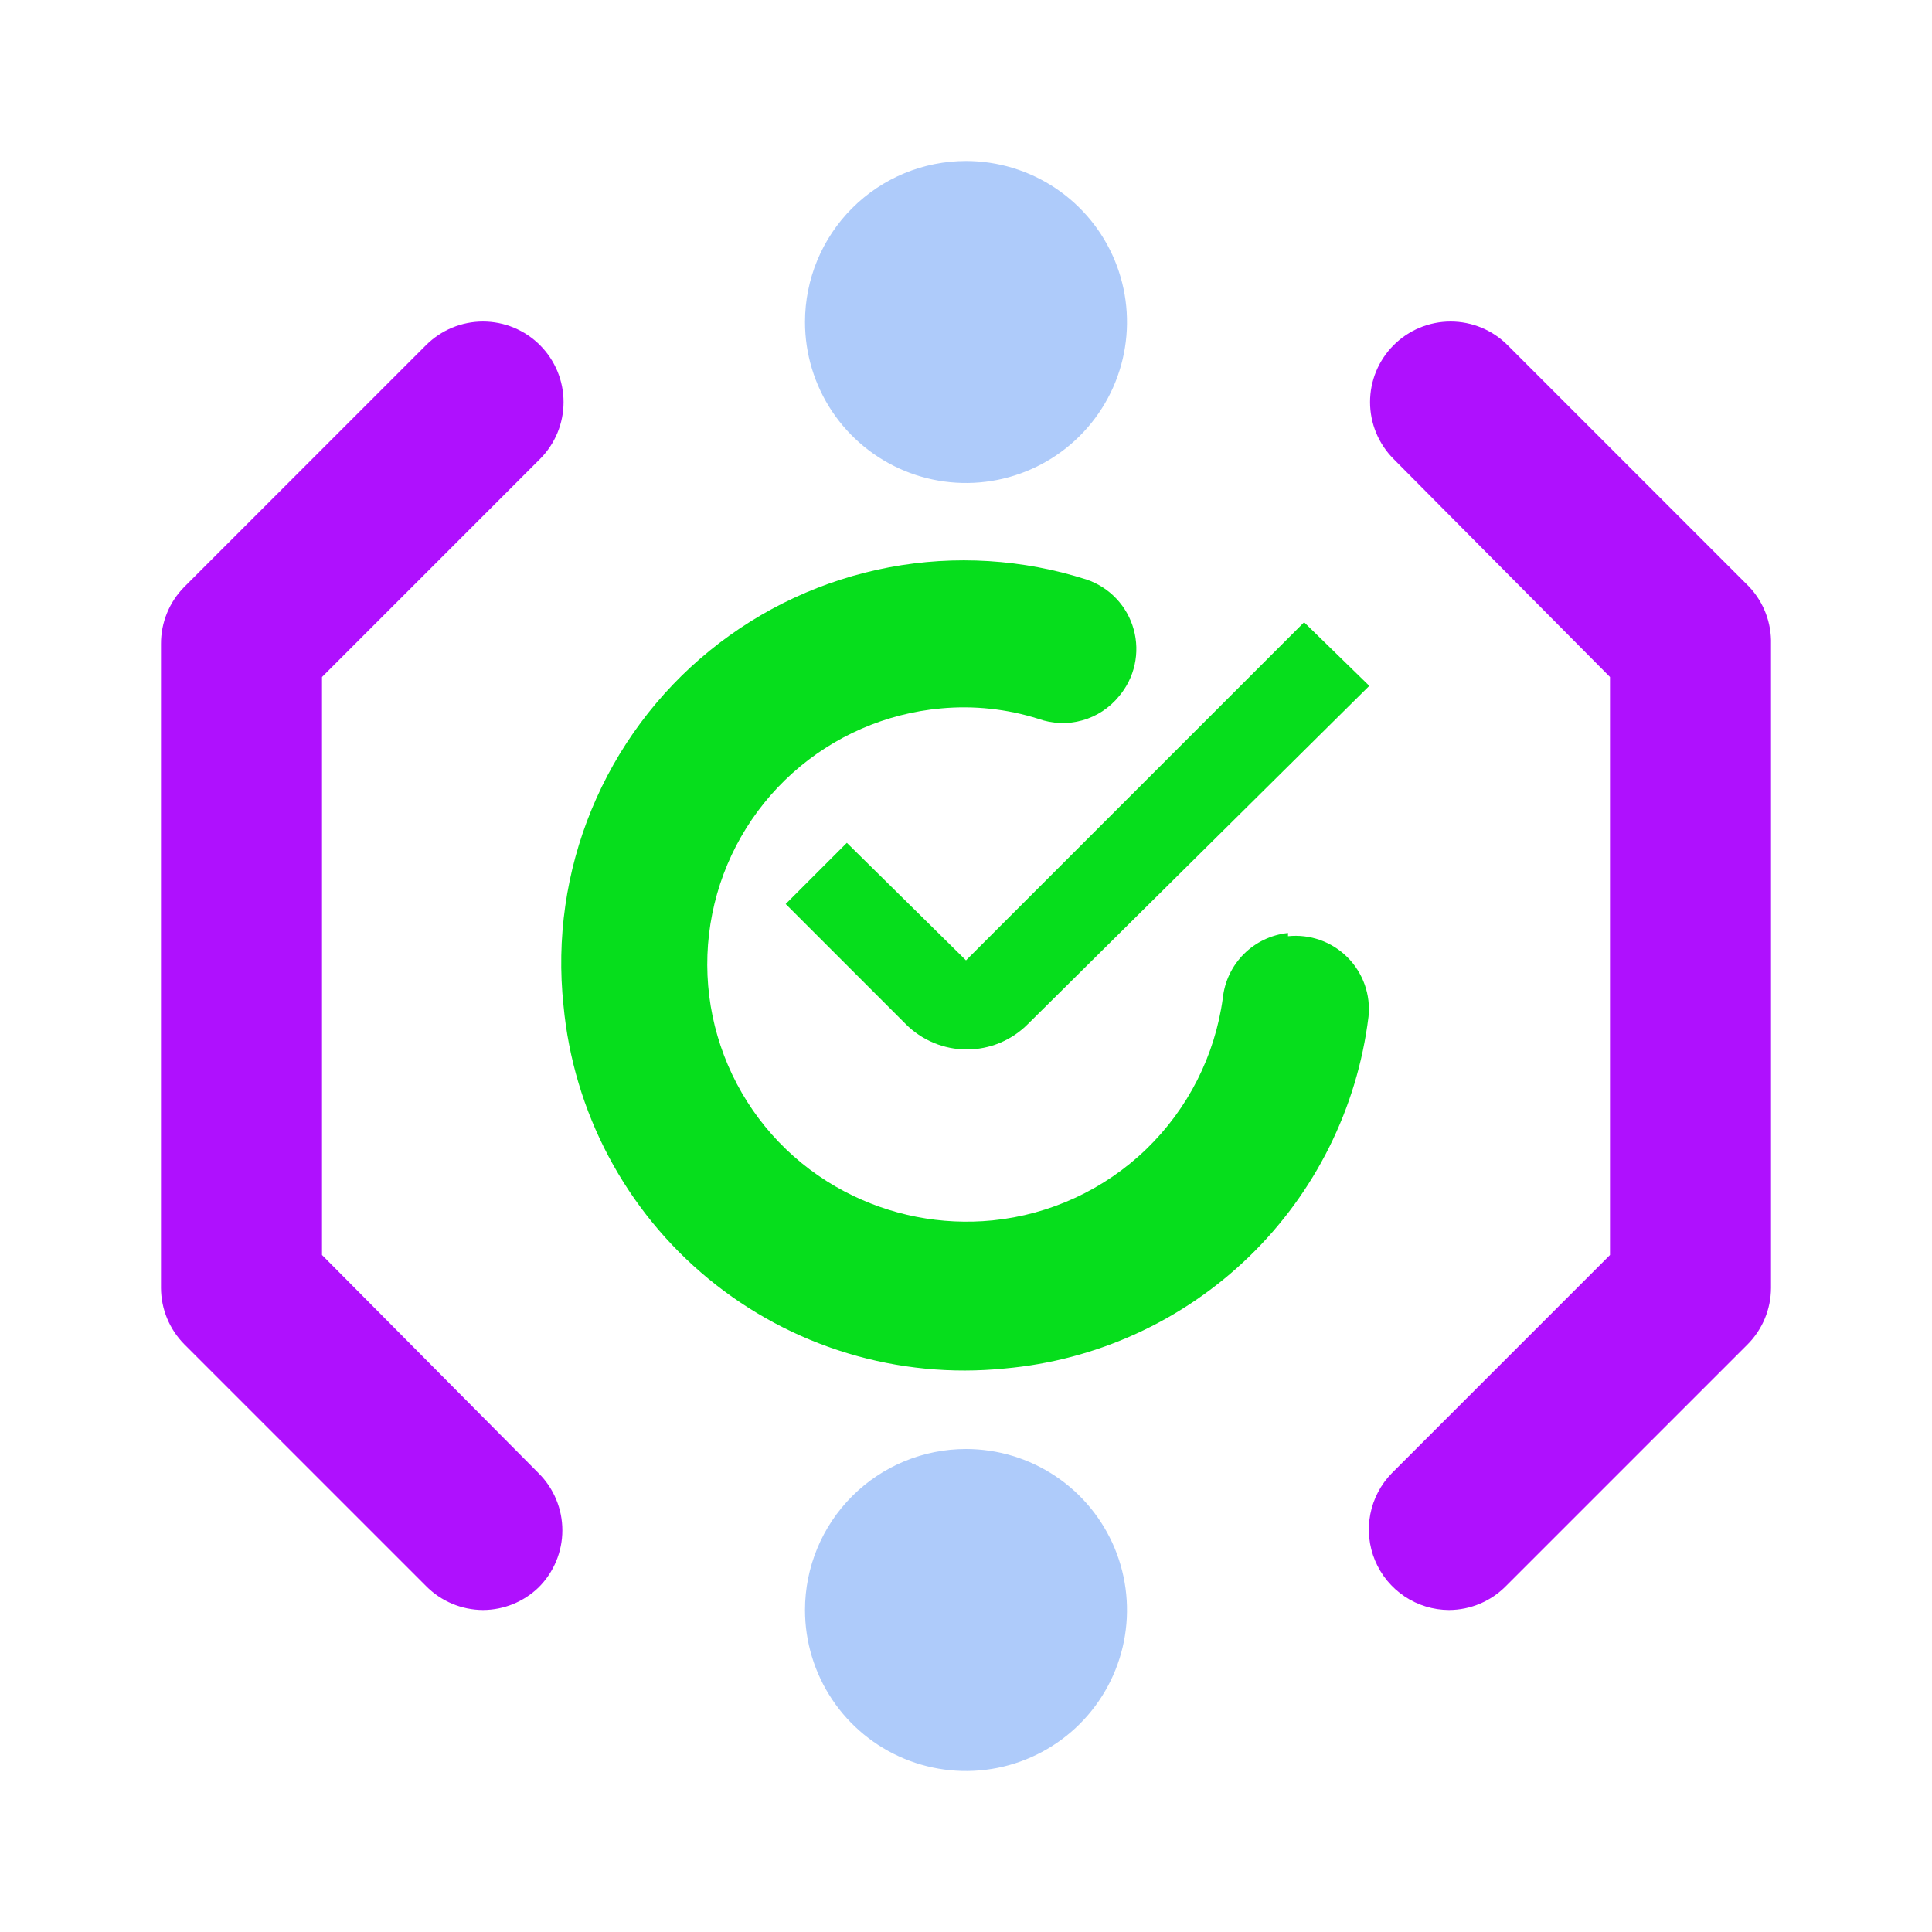 <svg width="220" height="220" viewBox="0 0 220 220" fill="none" xmlns="http://www.w3.org/2000/svg">
<g clip-path="url(#clip0_1_4)">
<path d="M117.058 116.6C116.146 117.52 115.061 118.251 113.866 118.749C112.67 119.247 111.387 119.504 110.092 119.504C108.796 119.504 107.514 119.247 106.318 118.749C105.122 118.251 104.037 117.52 103.125 116.6L89.467 102.942L96.433 95.975L110 109.358L148.5 70.858L155.925 78.1L117.058 116.6Z" fill="#06DE1C"/>
<path d="M146.667 106.242C144.766 106.441 142.991 107.288 141.639 108.639C140.288 109.991 139.441 111.766 139.242 113.667C138.348 120.215 135.276 126.273 130.52 130.862C125.764 135.452 119.601 138.307 113.025 138.967C107.201 139.547 101.334 138.4 96.158 135.667C90.574 132.727 86.091 128.061 83.378 122.363C80.665 116.666 79.867 110.244 81.105 104.056C82.342 97.868 85.548 92.247 90.244 88.031C94.94 83.816 100.873 81.232 107.158 80.667C110.898 80.32 114.669 80.725 118.25 81.858C119.856 82.43 121.599 82.49 123.241 82.03C124.882 81.571 126.341 80.614 127.417 79.292C128.296 78.255 128.909 77.02 129.202 75.693C129.495 74.365 129.459 72.987 129.097 71.676C128.736 70.366 128.06 69.164 127.128 68.175C126.196 67.186 125.036 66.439 123.75 66C116.485 63.668 108.753 63.187 101.254 64.6C93.756 66.013 86.73 69.276 80.812 74.092C74.894 78.908 70.272 85.126 67.365 92.181C64.458 99.236 63.359 106.904 64.167 114.492C64.729 120.513 66.477 126.364 69.311 131.706C72.144 137.049 76.007 141.778 80.676 145.621C85.346 149.464 90.73 152.345 96.517 154.097C102.305 155.85 108.383 156.44 114.4 155.833C124.847 154.905 134.66 150.421 142.2 143.131C149.741 135.841 154.553 126.185 155.833 115.775C155.963 114.539 155.815 113.29 155.4 112.119C154.985 110.948 154.314 109.885 153.436 109.006C152.557 108.127 151.493 107.456 150.322 107.041C149.151 106.627 147.902 106.479 146.667 106.608V106.242Z" fill="#06DE1C"/>
<path d="M110 165C113.626 165 117.171 166.075 120.185 168.09C123.2 170.104 125.55 172.967 126.938 176.317C128.325 179.667 128.688 183.354 127.981 186.91C127.274 190.466 125.528 193.733 122.964 196.297C120.4 198.861 117.133 200.607 113.577 201.314C110.02 202.022 106.334 201.659 102.984 200.271C99.634 198.884 96.771 196.534 94.756 193.519C92.742 190.504 91.667 186.959 91.667 183.333C91.667 178.471 93.598 173.808 97.036 170.37C100.475 166.932 105.138 165 110 165Z" fill="#AECBFA"/>
<path d="M110 18.333C113.626 18.333 117.171 19.409 120.185 21.423C123.2 23.438 125.55 26.301 126.938 29.651C128.325 33.001 128.688 36.687 127.981 40.243C127.274 43.8 125.528 47.066 122.964 49.63C120.4 52.194 117.133 53.94 113.577 54.648C110.02 55.355 106.334 54.992 102.984 53.605C99.634 52.217 96.771 49.867 94.756 46.852C92.742 43.837 91.667 40.293 91.667 36.667C91.667 31.804 93.598 27.141 97.036 23.703C100.475 20.265 105.138 18.333 110 18.333Z" fill="#AECBFA"/>
<path d="M165 183.333C163.198 183.326 161.438 182.787 159.941 181.785C158.443 180.783 157.274 179.362 156.579 177.699C155.885 176.037 155.696 174.206 156.036 172.437C156.376 170.667 157.23 169.037 158.492 167.75L183.333 142.908V77.092L158.675 52.25C156.968 50.532 156.009 48.209 156.009 45.788C156.009 43.366 156.968 41.042 158.675 39.325C159.527 38.466 160.541 37.784 161.658 37.319C162.775 36.853 163.973 36.614 165.183 36.614C166.393 36.614 167.592 36.853 168.709 37.319C169.826 37.784 170.839 38.466 171.692 39.325L199.192 66.825C200.841 68.585 201.73 70.923 201.667 73.333V146.667C201.657 149.071 200.702 151.376 199.008 153.083L171.508 180.583C170.659 181.449 169.647 182.139 168.53 182.611C167.413 183.083 166.213 183.328 165 183.333Z" fill="#AF10FE"/>
<path d="M55 183.333C53.787 183.328 52.587 183.083 51.47 182.611C50.353 182.139 49.341 181.449 48.492 180.583L20.992 153.083C19.298 151.376 18.343 149.071 18.333 146.667V73.333C18.326 72.127 18.558 70.931 19.014 69.814C19.47 68.697 20.142 67.681 20.992 66.825L48.492 39.325C49.344 38.466 50.358 37.784 51.475 37.319C52.592 36.853 53.79 36.614 55 36.614C56.21 36.614 57.408 36.853 58.525 37.319C59.642 37.784 60.656 38.466 61.508 39.325C63.216 41.042 64.174 43.366 64.174 45.788C64.174 48.209 63.216 50.532 61.508 52.25L36.667 77.092V142.908L61.325 167.75C62.184 168.602 62.866 169.616 63.331 170.733C63.797 171.85 64.037 173.048 64.037 174.258C64.037 175.468 63.797 176.667 63.331 177.784C62.866 178.901 62.184 179.914 61.325 180.767C59.626 182.405 57.36 183.324 55 183.333Z" fill="#AF10FE"/>
</g>
<defs>
<clipPath id="clip0_1_4">
<rect width="220" height="220" fill="white"/>
</clipPath>
</defs>
</svg>

